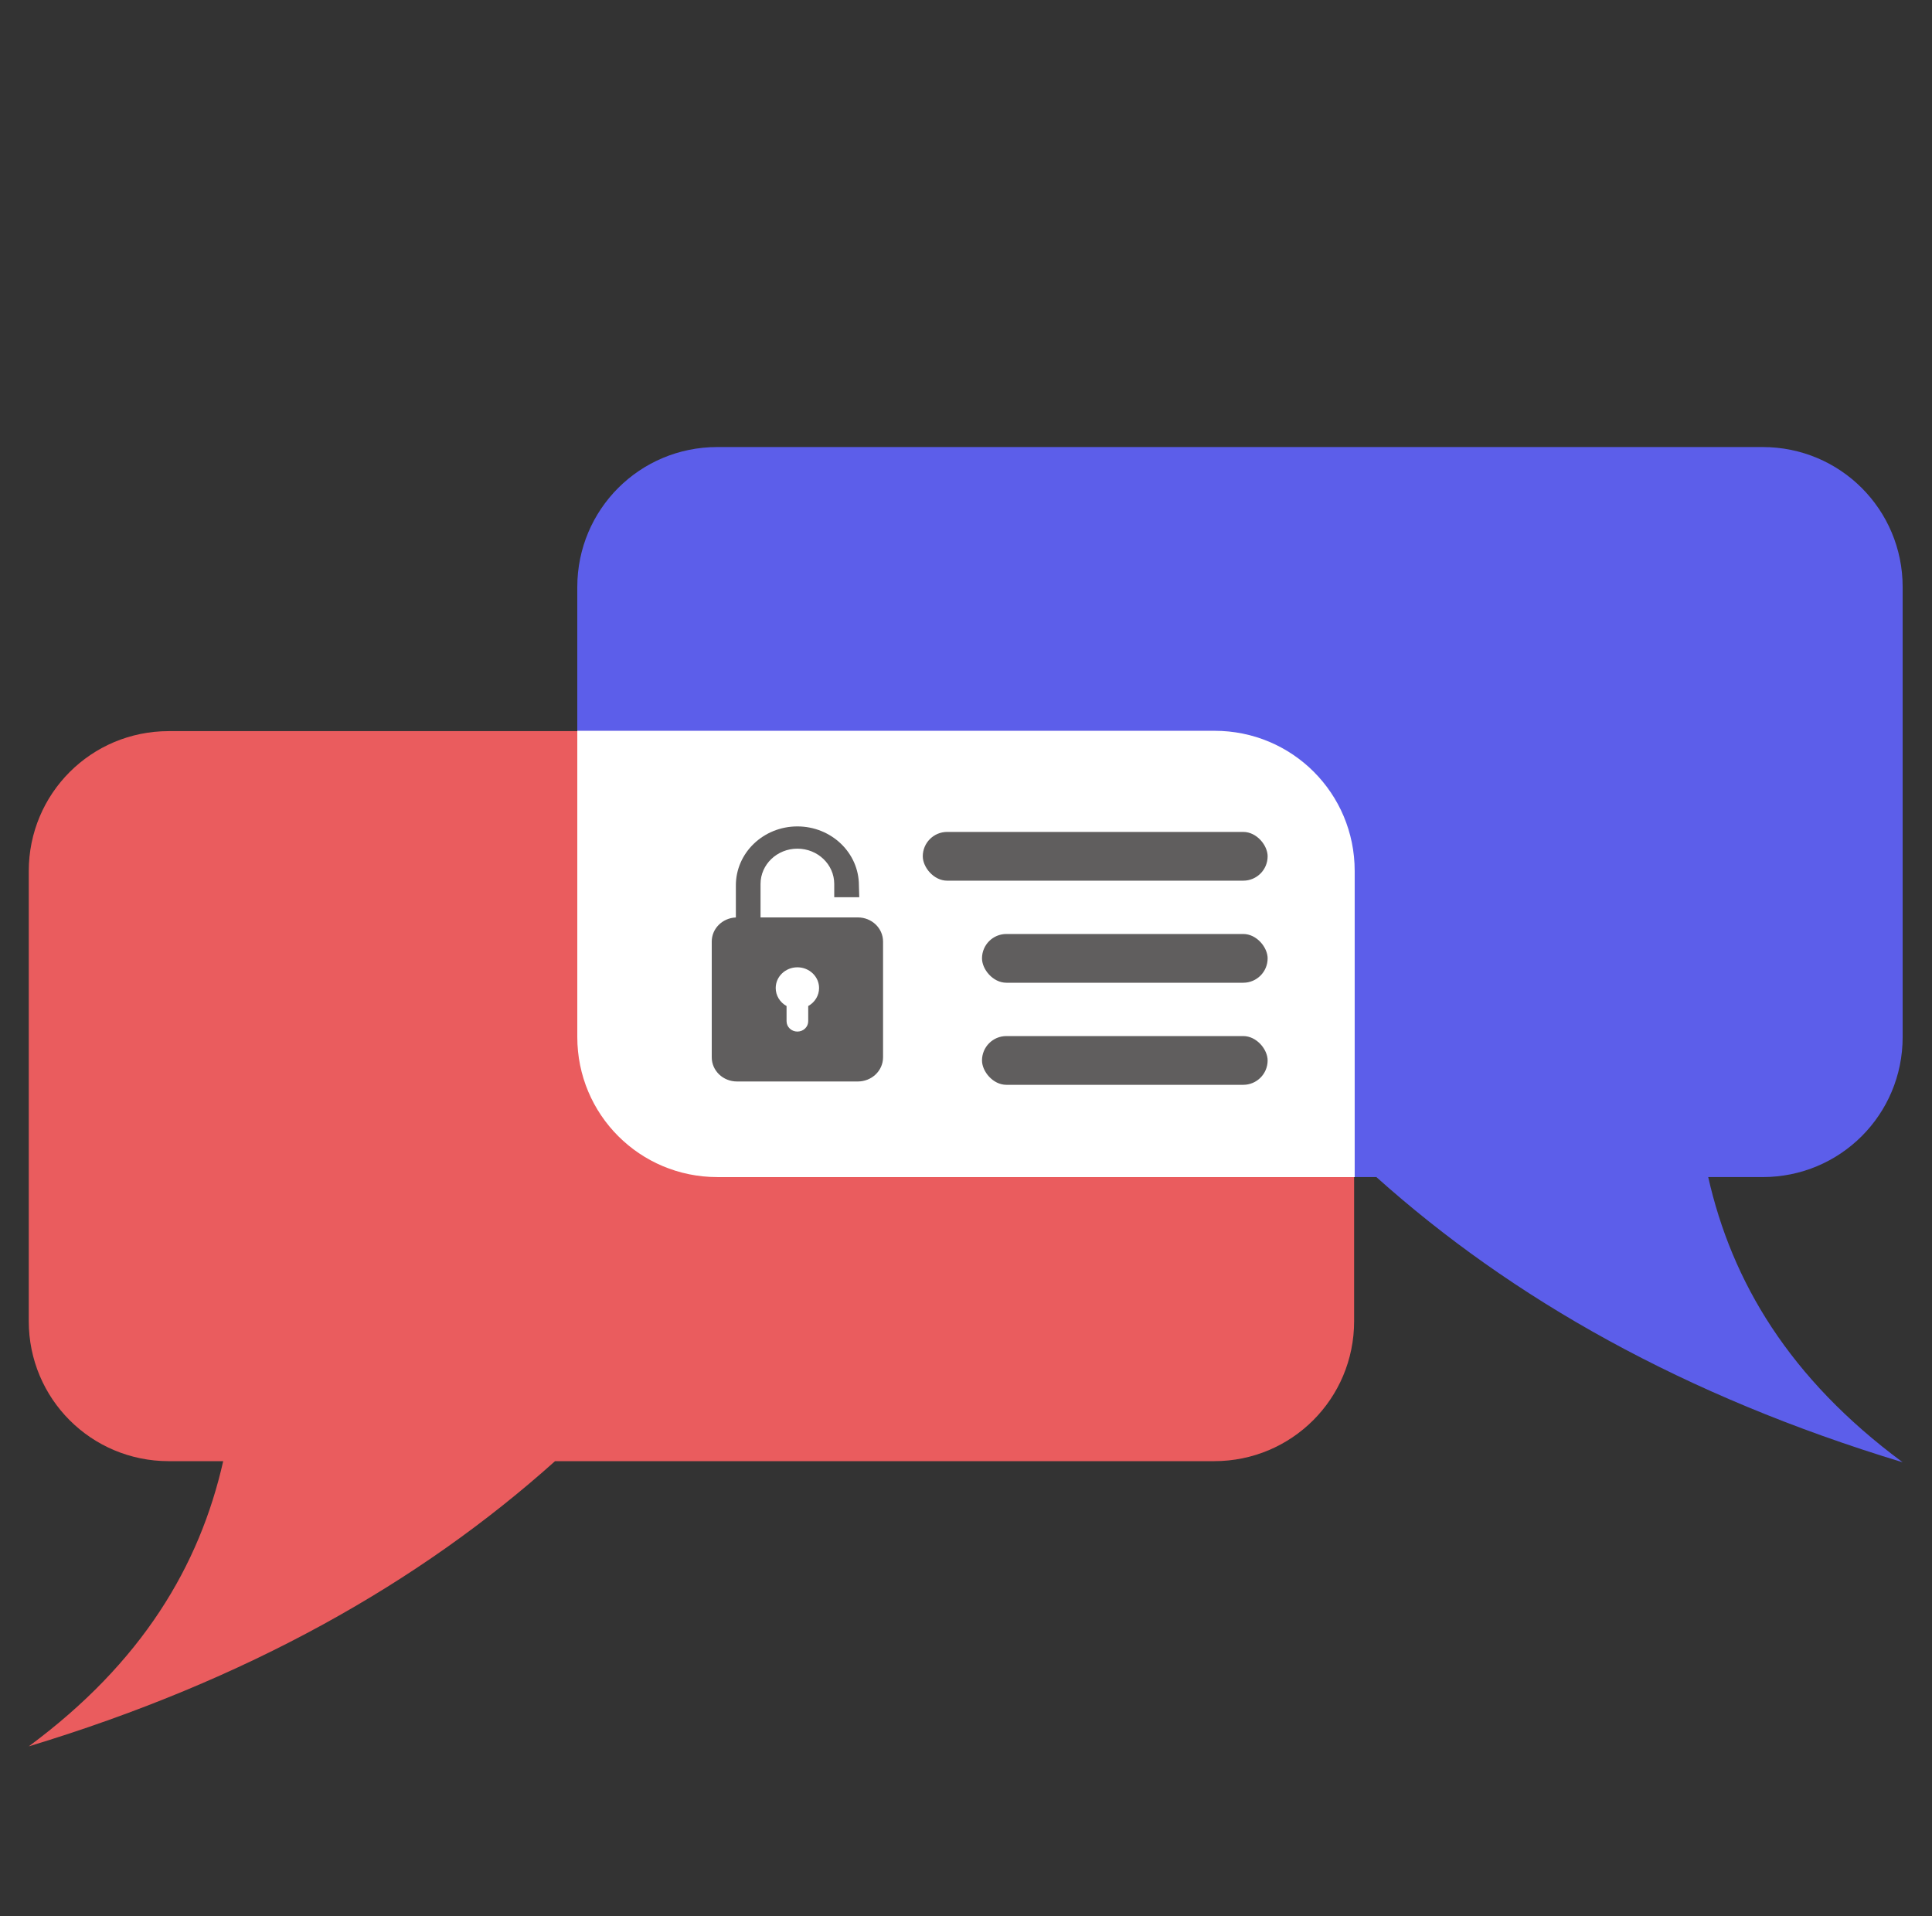 <?xml version="1.0" encoding="UTF-8" standalone="no"?>
<!-- Created with Inkscape (http://www.inkscape.org/) -->

<svg
   xmlns:dc="http://purl.org/dc/elements/1.1/"
   xmlns:cc="http://creativecommons.org/ns#"
   xmlns:rdf="http://www.w3.org/1999/02/22-rdf-syntax-ns#"
   xmlns:svg="http://www.w3.org/2000/svg"
   xmlns="http://www.w3.org/2000/svg"
   xmlns:sodipodi="http://sodipodi.sourceforge.net/DTD/sodipodi-0.dtd"
   xmlns:inkscape="http://www.inkscape.org/namespaces/inkscape"
   id="svg8"
   version="1.1"
   viewBox="0 0 182.037 180.541"
   height="180.541mm"
   width="182.037mm"
   inkscape:version="0.92.5 (2060ec1f9f, 2020-04-08)"
   sodipodi:docname="EctecIcon-Ink.svg">
  <rect x="0" y="0" width="182.037" height="180.541" fill="#333333" stroke="none"/>
  <defs
     id="defs2" />
  <sodipodi:namedview
     id="base"
     pagecolor="#343333"
     bordercolor="#666666"
     borderopacity="1.0"
     inkscape:pageopacity="0"
     inkscape:pageshadow="2"
     inkscape:zoom="2"
     inkscape:cx="244.82243"
     inkscape:cy="353.81604"
     inkscape:document-units="mm"
     inkscape:current-layer="layer1"
     showgrid="false"
     inkscape:window-width="3840"
     inkscape:window-height="2107"
     inkscape:window-x="0"
     inkscape:window-y="0"
     inkscape:window-maximized="1"
     inkscape:snap-global="false"
     inkscape:snap-bbox="true"
     inkscape:snap-bbox-midpoints="true"
     inkscape:snap-midpoints="true"
     inkscape:object-paths="true"
     inkscape:object-nodes="true"
     inkscape:snap-nodes="true"
     fit-margin-top="0"
     fit-margin-left="0"
     fit-margin-right="0"
     fit-margin-bottom="0"
     units="mm" />
  <g
     inkscape:groupmode="layer"
     id="layer2"
     inkscape:label="BG"
     style="display:none">
    <circle
       transform="translate(157.208,30.368)"
       style="opacity:1;fill:#ffffff;fill-opacity:1;fill-rule:nonzero;stroke:none;stroke-width:1.32;stroke-linecap:butt;stroke-linejoin:round;stroke-miterlimit:4;stroke-dasharray:none;stroke-opacity:1;paint-order:markers stroke fill"
       id="path913"
       cx="-65.347"
       cy="59.061"
       r="91.112" />
  </g>
  <g
     inkscape:label="Layer 1"
     inkscape:groupmode="layer"
     id="layer1"
     transform="translate(157.208,30.368)">
    <g
       id="g927"
       inkscape:label="Voronoi" />
    <g
       id="g838"
       transform="matrix(1.298,0,0,1.298,19.696,-17.581)">
      <path
         sodipodi:nodetypes="ssssscccssss"
         inkscape:connector-curvature="0"
         id="rect815"
         d="m -84.222,22.596 h 75.884 c 5.63,0 10.162,4.532 10.162,10.162 v 32.663 c 0,5.63 -4.532,10.162 -10.162,10.162 h -3.952 c 1.715,7.59 5.884,14.614 14.114,20.7 C -14.044,91.473 -26.529,84.407 -36.378,75.583 h -47.844 c -5.63,0 -10.162,-4.532 -10.162,-10.162 V 32.758 c 0,-5.63 4.532,-10.162 10.162,-10.162 z"
         style="opacity:1;fill:#5c5eea;fill-opacity:1;fill-rule:nonzero;stroke:none;stroke-width:0.929;stroke-linecap:butt;stroke-linejoin:round;stroke-miterlimit:4;stroke-dasharray:none;stroke-opacity:1;paint-order:markers stroke fill" />
      <path
         sodipodi:nodetypes="ssssscccssss"
         inkscape:connector-curvature="0"
         id="rect815-7"
         d="m -48.156,43.215 h -75.884 c -5.63,0 -10.162,4.532 -10.162,10.162 v 32.663 c 0,5.63 4.532,10.162 10.162,10.162 h 3.952 c -1.715,7.59 -5.884,14.614 -14.114,20.7 15.868,-4.811 28.354,-11.876 38.202,-20.7 h 47.844 c 5.63,0 10.162,-4.532 10.162,-10.162 V 53.377 c 0,-5.63 -4.532,-10.162 -10.162,-10.162 z"
         style="opacity:1;fill:#ea5c5e;fill-opacity:1;fill-rule:nonzero;stroke:none;stroke-width:0.929;stroke-linecap:butt;stroke-linejoin:round;stroke-miterlimit:4;stroke-dasharray:none;stroke-opacity:1;paint-order:markers stroke fill" />
      <g
         id="g828">
        <path
           style="opacity:1;fill:#ffffff;fill-opacity:1;fill-rule:nonzero;stroke:none;stroke-width:0.93;stroke-linecap:butt;stroke-linejoin:round;stroke-miterlimit:4;stroke-dasharray:none;stroke-opacity:1;paint-order:markers stroke fill"
           d="m -94.384,43.192 v 22.222 c 0,5.634 4.536,10.17 10.17,10.17 h 46.261 V 53.361 c 0,-5.634 -4.536,-10.17 -10.17,-10.17 z"
           id="path1936"
           inkscape:connector-curvature="0" />
        <path
           style="opacity:1;fill:#605e5e;fill-opacity:1;fill-rule:nonzero;stroke:none;stroke-width:1.111;stroke-linecap:butt;stroke-linejoin:round;stroke-miterlimit:4;stroke-dasharray:none;stroke-opacity:1;paint-order:markers stroke fill"
           d="m -78.406,50.131 c -2.467,-8.8e-5 -4.467,1.915 -4.467,4.278 v 2.331 c -0.977,0.041 -1.751,0.805 -1.751,1.751 v 8.398 c 0,0.972 0.817,1.755 1.832,1.755 h 8.77 c 1.015,0 1.833,-0.783 1.833,-1.755 v -8.398 c 0,-0.972 -0.817,-1.755 -1.833,-1.755 h -7.06 v -2.426 -0.002 c -1.47e-4,-1.415 1.198,-2.562 2.675,-2.562 1.478,1.27e-4 2.675,1.147 2.675,2.562 v 0.002 0.962 h 1.816 l -0.025,-0.863 c 9e-5,-2.362 -2,-4.277 -4.467,-4.278 z m 0,10.226 c 0.869,-4e-6 1.573,0.675 1.573,1.507 -8.21e-4,0.538 -0.301,1.035 -0.788,1.303 v 1.103 c 0,0.417 -0.35,0.752 -0.786,0.752 -0.435,0 -0.786,-0.336 -0.786,-0.752 v -1.102 c -0.487,-0.269 -0.787,-0.766 -0.788,-1.304 0,-0.832 0.704,-1.507 1.573,-1.507 z"
           id="path1974"
           inkscape:connector-curvature="0"
           sodipodi:nodetypes="cccsssssssccccccccccccccsssccc" />
        <rect
           style="opacity:1;fill:#605e5e;fill-opacity:1;fill-rule:nonzero;stroke:none;stroke-width:0.437;stroke-linecap:butt;stroke-linejoin:round;stroke-miterlimit:4;stroke-dasharray:none;stroke-opacity:1;paint-order:markers stroke fill"
           id="rect990"
           width="25.033"
           height="3.538"
           x="-69.305"
           y="50.531"
           ry="1.769" />
        <rect
           ry="1.769"
           y="57.939"
           x="-65.006"
           height="3.538"
           width="20.734"
           id="rect1004"
           style="opacity:1;fill:#605e5e;fill-opacity:1;fill-rule:nonzero;stroke:none;stroke-width:0.398;stroke-linecap:butt;stroke-linejoin:round;stroke-miterlimit:4;stroke-dasharray:none;stroke-opacity:1;paint-order:markers stroke fill" />
        <rect
           style="opacity:1;fill:#605e5e;fill-opacity:1;fill-rule:nonzero;stroke:none;stroke-width:0.398;stroke-linecap:butt;stroke-linejoin:round;stroke-miterlimit:4;stroke-dasharray:none;stroke-opacity:1;paint-order:markers stroke fill"
           id="rect1006"
           width="20.734"
           height="3.538"
           x="-65.006"
           y="65.348"
           ry="1.769" />
      </g>
    </g>
  </g>
</svg>
